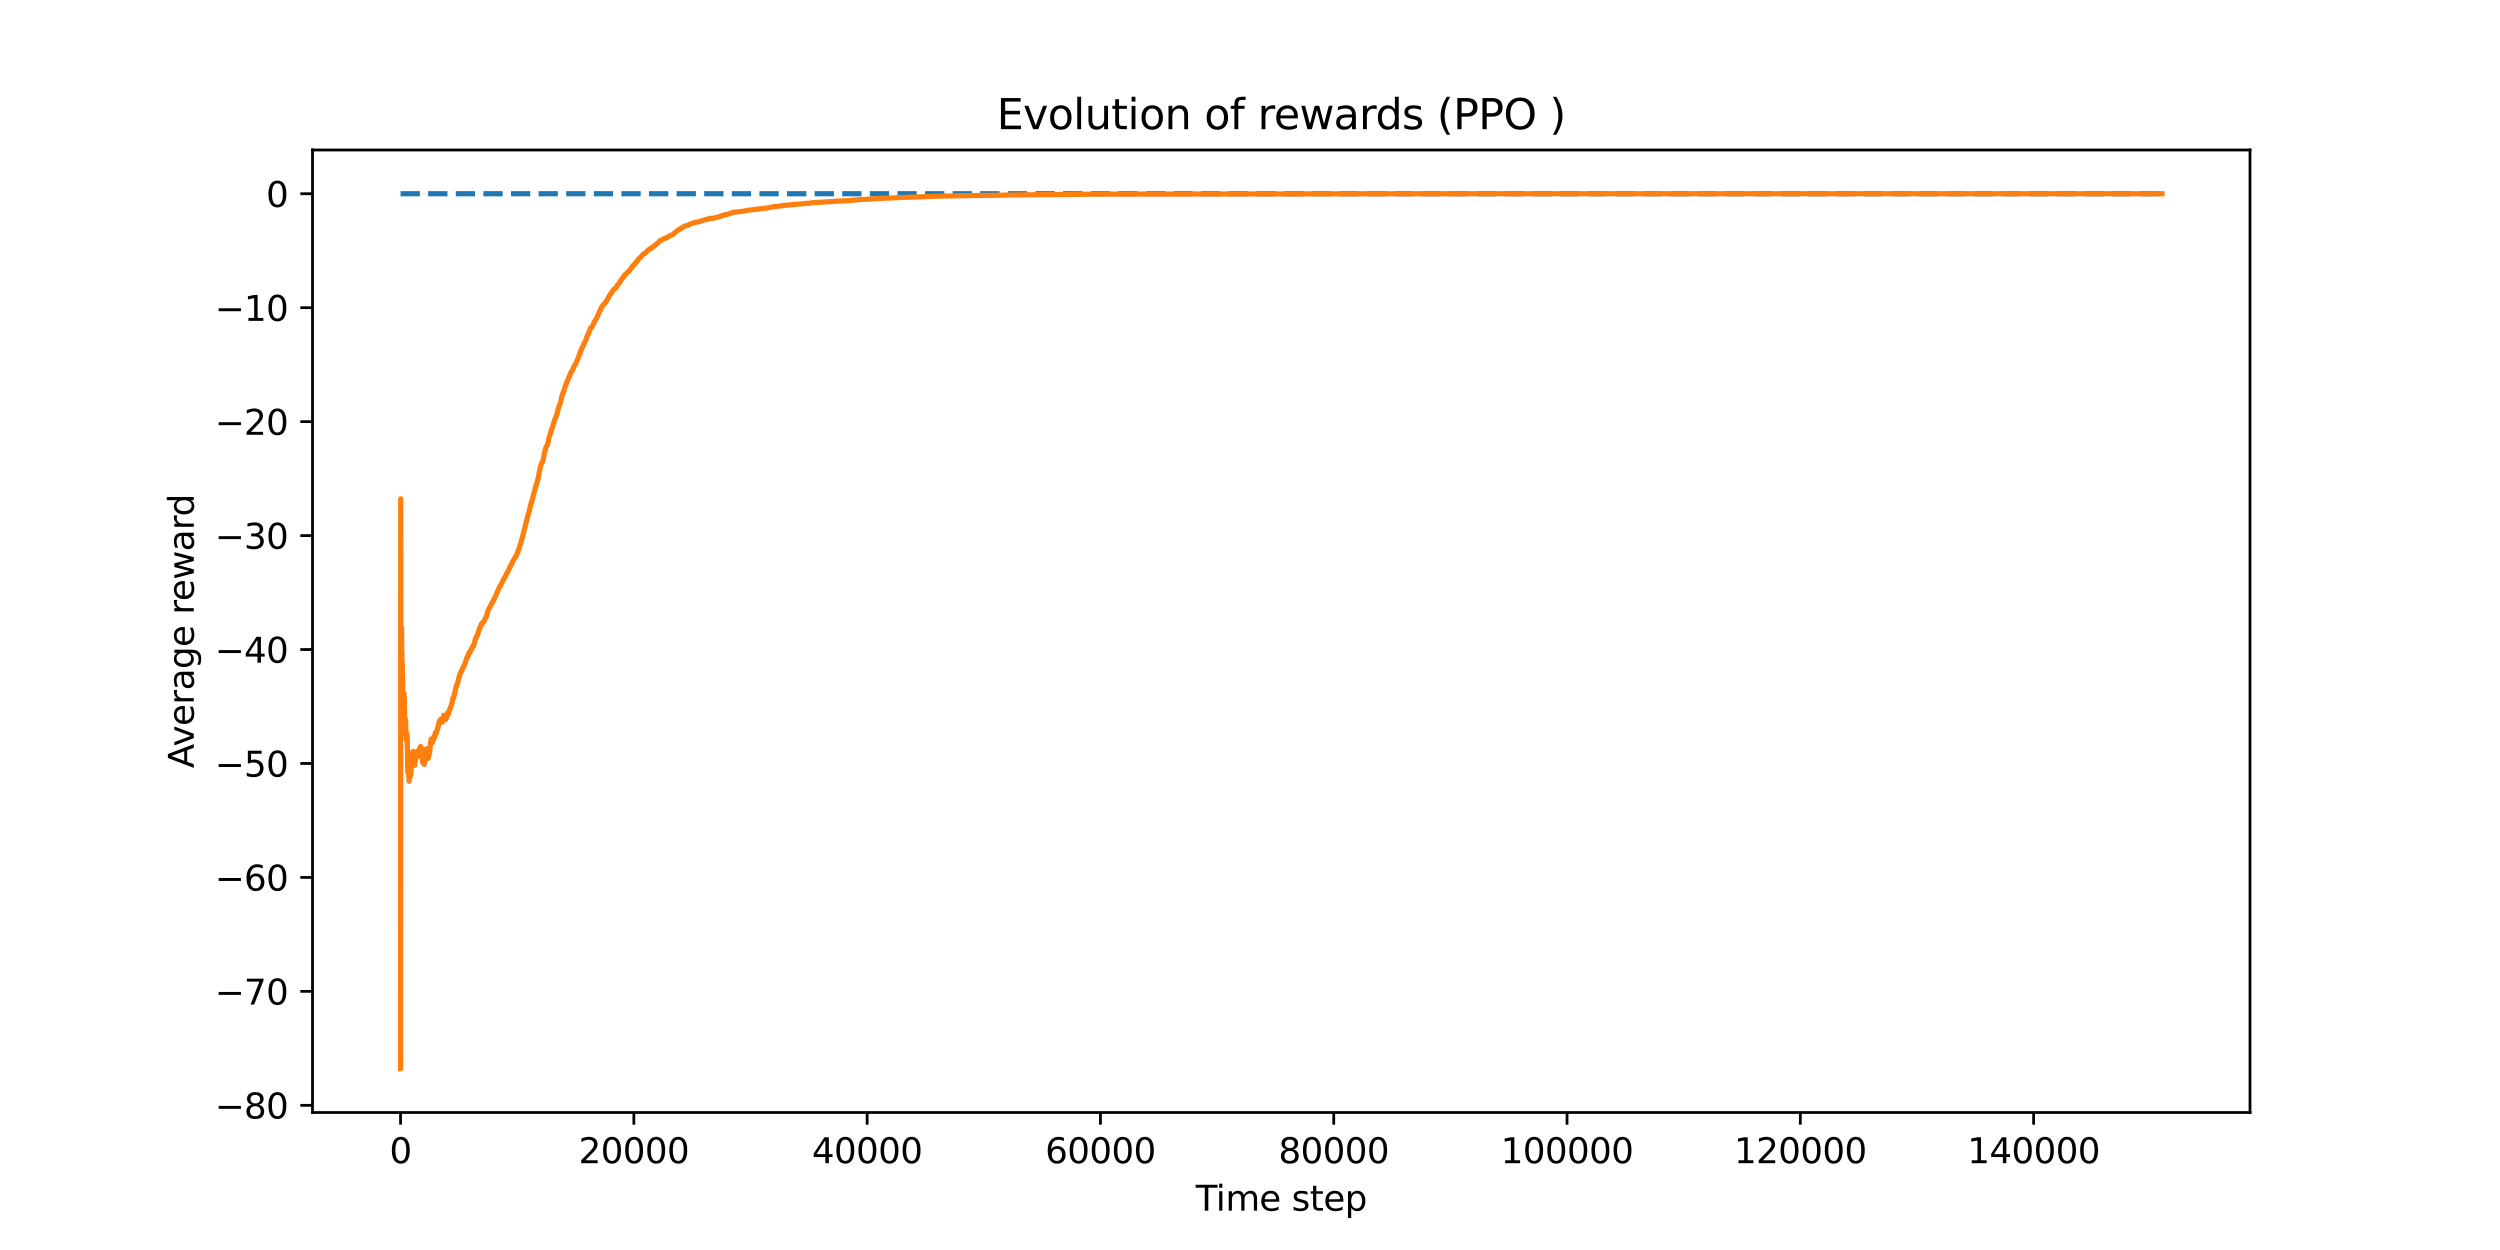 <?xml version="1.0" encoding="utf-8" standalone="no"?>
<!DOCTYPE svg PUBLIC "-//W3C//DTD SVG 1.1//EN"
  "http://www.w3.org/Graphics/SVG/1.1/DTD/svg11.dtd">
<svg xmlns:xlink="http://www.w3.org/1999/xlink" width="720pt" height="360pt" viewBox="0 0 720 360" xmlns="http://www.w3.org/2000/svg" version="1.1">
 <defs>
  <style type="text/css">*{stroke-linejoin: round; stroke-linecap: butt}</style>
 </defs>
 <g id="figure_1">
  <g id="patch_1">
   <path d="M 0 360 
L 720 360 
L 720 0 
L 0 0 
z
" style="fill: #ffffff"/>
  </g>
  <g id="axes_1">
   <g id="patch_2">
    <path d="M 90 320.4 
L 648 320.4 
L 648 43.2 
L 90 43.2 
z
" style="fill: #ffffff"/>
   </g>
   <g id="matplotlib.axis_1">
    <g id="xtick_1">
     <g id="line2d_1">
      <defs>
       <path id="m3e5b7744ab" d="M 0 0 
L 0 3.5 
" style="stroke: #000000; stroke-width: 0.8"/>
      </defs>
      <g>
       <use xlink:href="#m3e5b7744ab" x="115.36" y="320.4" style="stroke: #000000; stroke-width: 0.8"/>
      </g>
     </g>
     <g id="text_1">
      <!-- 0 -->
      <g transform="translate(112.179 334.998) scale(0.1 -0.1)">
       <defs>
        <path id="DejaVuSans-30" d="M 2034 4250 
Q 1547 4250 1301 3770 
Q 1056 3291 1056 2328 
Q 1056 1369 1301 889 
Q 1547 409 2034 409 
Q 2525 409 2770 889 
Q 3016 1369 3016 2328 
Q 3016 3291 2770 3770 
Q 2525 4250 2034 4250 
z
M 2034 4750 
Q 2819 4750 3233 4129 
Q 3647 3509 3647 2328 
Q 3647 1150 3233 529 
Q 2819 -91 2034 -91 
Q 1250 -91 836 529 
Q 422 1150 422 2328 
Q 422 3509 836 4129 
Q 1250 4750 2034 4750 
z
" transform="scale(0.016)"/>
       </defs>
       <use xlink:href="#DejaVuSans-30"/>
      </g>
     </g>
    </g>
    <g id="xtick_2">
     <g id="line2d_2">
      <g>
       <use xlink:href="#m3e5b7744ab" x="182.549" y="320.4" style="stroke: #000000; stroke-width: 0.8"/>
      </g>
     </g>
     <g id="text_2">
      <!-- 20000 -->
      <g transform="translate(166.643 334.998) scale(0.1 -0.1)">
       <defs>
        <path id="DejaVuSans-32" d="M 1228 531 
L 3431 531 
L 3431 0 
L 469 0 
L 469 531 
Q 828 903 1448 1529 
Q 2069 2156 2228 2338 
Q 2531 2678 2651 2914 
Q 2772 3150 2772 3378 
Q 2772 3750 2511 3984 
Q 2250 4219 1831 4219 
Q 1534 4219 1204 4116 
Q 875 4013 500 3803 
L 500 4441 
Q 881 4594 1212 4672 
Q 1544 4750 1819 4750 
Q 2544 4750 2975 4387 
Q 3406 4025 3406 3419 
Q 3406 3131 3298 2873 
Q 3191 2616 2906 2266 
Q 2828 2175 2409 1742 
Q 1991 1309 1228 531 
z
" transform="scale(0.016)"/>
       </defs>
       <use xlink:href="#DejaVuSans-32"/>
       <use xlink:href="#DejaVuSans-30" x="63.623"/>
       <use xlink:href="#DejaVuSans-30" x="127.246"/>
       <use xlink:href="#DejaVuSans-30" x="190.869"/>
       <use xlink:href="#DejaVuSans-30" x="254.492"/>
      </g>
     </g>
    </g>
    <g id="xtick_3">
     <g id="line2d_3">
      <g>
       <use xlink:href="#m3e5b7744ab" x="249.738" y="320.4" style="stroke: #000000; stroke-width: 0.8"/>
      </g>
     </g>
     <g id="text_3">
      <!-- 40000 -->
      <g transform="translate(233.832 334.998) scale(0.1 -0.1)">
       <defs>
        <path id="DejaVuSans-34" d="M 2419 4116 
L 825 1625 
L 2419 1625 
L 2419 4116 
z
M 2253 4666 
L 3047 4666 
L 3047 1625 
L 3713 1625 
L 3713 1100 
L 3047 1100 
L 3047 0 
L 2419 0 
L 2419 1100 
L 313 1100 
L 313 1709 
L 2253 4666 
z
" transform="scale(0.016)"/>
       </defs>
       <use xlink:href="#DejaVuSans-34"/>
       <use xlink:href="#DejaVuSans-30" x="63.623"/>
       <use xlink:href="#DejaVuSans-30" x="127.246"/>
       <use xlink:href="#DejaVuSans-30" x="190.869"/>
       <use xlink:href="#DejaVuSans-30" x="254.492"/>
      </g>
     </g>
    </g>
    <g id="xtick_4">
     <g id="line2d_4">
      <g>
       <use xlink:href="#m3e5b7744ab" x="316.927" y="320.4" style="stroke: #000000; stroke-width: 0.8"/>
      </g>
     </g>
     <g id="text_4">
      <!-- 60000 -->
      <g transform="translate(301.021 334.998) scale(0.1 -0.1)">
       <defs>
        <path id="DejaVuSans-36" d="M 2113 2584 
Q 1688 2584 1439 2293 
Q 1191 2003 1191 1497 
Q 1191 994 1439 701 
Q 1688 409 2113 409 
Q 2538 409 2786 701 
Q 3034 994 3034 1497 
Q 3034 2003 2786 2293 
Q 2538 2584 2113 2584 
z
M 3366 4563 
L 3366 3988 
Q 3128 4100 2886 4159 
Q 2644 4219 2406 4219 
Q 1781 4219 1451 3797 
Q 1122 3375 1075 2522 
Q 1259 2794 1537 2939 
Q 1816 3084 2150 3084 
Q 2853 3084 3261 2657 
Q 3669 2231 3669 1497 
Q 3669 778 3244 343 
Q 2819 -91 2113 -91 
Q 1303 -91 875 529 
Q 447 1150 447 2328 
Q 447 3434 972 4092 
Q 1497 4750 2381 4750 
Q 2619 4750 2861 4703 
Q 3103 4656 3366 4563 
z
" transform="scale(0.016)"/>
       </defs>
       <use xlink:href="#DejaVuSans-36"/>
       <use xlink:href="#DejaVuSans-30" x="63.623"/>
       <use xlink:href="#DejaVuSans-30" x="127.246"/>
       <use xlink:href="#DejaVuSans-30" x="190.869"/>
       <use xlink:href="#DejaVuSans-30" x="254.492"/>
      </g>
     </g>
    </g>
    <g id="xtick_5">
     <g id="line2d_5">
      <g>
       <use xlink:href="#m3e5b7744ab" x="384.116" y="320.4" style="stroke: #000000; stroke-width: 0.8"/>
      </g>
     </g>
     <g id="text_5">
      <!-- 80000 -->
      <g transform="translate(368.21 334.998) scale(0.1 -0.1)">
       <defs>
        <path id="DejaVuSans-38" d="M 2034 2216 
Q 1584 2216 1326 1975 
Q 1069 1734 1069 1313 
Q 1069 891 1326 650 
Q 1584 409 2034 409 
Q 2484 409 2743 651 
Q 3003 894 3003 1313 
Q 3003 1734 2745 1975 
Q 2488 2216 2034 2216 
z
M 1403 2484 
Q 997 2584 770 2862 
Q 544 3141 544 3541 
Q 544 4100 942 4425 
Q 1341 4750 2034 4750 
Q 2731 4750 3128 4425 
Q 3525 4100 3525 3541 
Q 3525 3141 3298 2862 
Q 3072 2584 2669 2484 
Q 3125 2378 3379 2068 
Q 3634 1759 3634 1313 
Q 3634 634 3220 271 
Q 2806 -91 2034 -91 
Q 1263 -91 848 271 
Q 434 634 434 1313 
Q 434 1759 690 2068 
Q 947 2378 1403 2484 
z
M 1172 3481 
Q 1172 3119 1398 2916 
Q 1625 2713 2034 2713 
Q 2441 2713 2670 2916 
Q 2900 3119 2900 3481 
Q 2900 3844 2670 4047 
Q 2441 4250 2034 4250 
Q 1625 4250 1398 4047 
Q 1172 3844 1172 3481 
z
" transform="scale(0.016)"/>
       </defs>
       <use xlink:href="#DejaVuSans-38"/>
       <use xlink:href="#DejaVuSans-30" x="63.623"/>
       <use xlink:href="#DejaVuSans-30" x="127.246"/>
       <use xlink:href="#DejaVuSans-30" x="190.869"/>
       <use xlink:href="#DejaVuSans-30" x="254.492"/>
      </g>
     </g>
    </g>
    <g id="xtick_6">
     <g id="line2d_6">
      <g>
       <use xlink:href="#m3e5b7744ab" x="451.305" y="320.4" style="stroke: #000000; stroke-width: 0.8"/>
      </g>
     </g>
     <g id="text_6">
      <!-- 100000 -->
      <g transform="translate(432.217 334.998) scale(0.1 -0.1)">
       <defs>
        <path id="DejaVuSans-31" d="M 794 531 
L 1825 531 
L 1825 4091 
L 703 3866 
L 703 4441 
L 1819 4666 
L 2450 4666 
L 2450 531 
L 3481 531 
L 3481 0 
L 794 0 
L 794 531 
z
" transform="scale(0.016)"/>
       </defs>
       <use xlink:href="#DejaVuSans-31"/>
       <use xlink:href="#DejaVuSans-30" x="63.623"/>
       <use xlink:href="#DejaVuSans-30" x="127.246"/>
       <use xlink:href="#DejaVuSans-30" x="190.869"/>
       <use xlink:href="#DejaVuSans-30" x="254.492"/>
       <use xlink:href="#DejaVuSans-30" x="318.115"/>
      </g>
     </g>
    </g>
    <g id="xtick_7">
     <g id="line2d_7">
      <g>
       <use xlink:href="#m3e5b7744ab" x="518.494" y="320.4" style="stroke: #000000; stroke-width: 0.8"/>
      </g>
     </g>
     <g id="text_7">
      <!-- 120000 -->
      <g transform="translate(499.406 334.998) scale(0.1 -0.1)">
       <use xlink:href="#DejaVuSans-31"/>
       <use xlink:href="#DejaVuSans-32" x="63.623"/>
       <use xlink:href="#DejaVuSans-30" x="127.246"/>
       <use xlink:href="#DejaVuSans-30" x="190.869"/>
       <use xlink:href="#DejaVuSans-30" x="254.492"/>
       <use xlink:href="#DejaVuSans-30" x="318.115"/>
      </g>
     </g>
    </g>
    <g id="xtick_8">
     <g id="line2d_8">
      <g>
       <use xlink:href="#m3e5b7744ab" x="585.682" y="320.4" style="stroke: #000000; stroke-width: 0.8"/>
      </g>
     </g>
     <g id="text_8">
      <!-- 140000 -->
      <g transform="translate(566.595 334.998) scale(0.1 -0.1)">
       <use xlink:href="#DejaVuSans-31"/>
       <use xlink:href="#DejaVuSans-34" x="63.623"/>
       <use xlink:href="#DejaVuSans-30" x="127.246"/>
       <use xlink:href="#DejaVuSans-30" x="190.869"/>
       <use xlink:href="#DejaVuSans-30" x="254.492"/>
       <use xlink:href="#DejaVuSans-30" x="318.115"/>
      </g>
     </g>
    </g>
    <g id="text_9">
     <!-- Time step -->
     <g transform="translate(344.362 348.677) scale(0.1 -0.1)">
      <defs>
       <path id="DejaVuSans-54" d="M -19 4666 
L 3928 4666 
L 3928 4134 
L 2272 4134 
L 2272 0 
L 1638 0 
L 1638 4134 
L -19 4134 
L -19 4666 
z
" transform="scale(0.016)"/>
       <path id="DejaVuSans-69" d="M 603 3500 
L 1178 3500 
L 1178 0 
L 603 0 
L 603 3500 
z
M 603 4863 
L 1178 4863 
L 1178 4134 
L 603 4134 
L 603 4863 
z
" transform="scale(0.016)"/>
       <path id="DejaVuSans-6d" d="M 3328 2828 
Q 3544 3216 3844 3400 
Q 4144 3584 4550 3584 
Q 5097 3584 5394 3201 
Q 5691 2819 5691 2113 
L 5691 0 
L 5113 0 
L 5113 2094 
Q 5113 2597 4934 2840 
Q 4756 3084 4391 3084 
Q 3944 3084 3684 2787 
Q 3425 2491 3425 1978 
L 3425 0 
L 2847 0 
L 2847 2094 
Q 2847 2600 2669 2842 
Q 2491 3084 2119 3084 
Q 1678 3084 1418 2786 
Q 1159 2488 1159 1978 
L 1159 0 
L 581 0 
L 581 3500 
L 1159 3500 
L 1159 2956 
Q 1356 3278 1631 3431 
Q 1906 3584 2284 3584 
Q 2666 3584 2933 3390 
Q 3200 3197 3328 2828 
z
" transform="scale(0.016)"/>
       <path id="DejaVuSans-65" d="M 3597 1894 
L 3597 1613 
L 953 1613 
Q 991 1019 1311 708 
Q 1631 397 2203 397 
Q 2534 397 2845 478 
Q 3156 559 3463 722 
L 3463 178 
Q 3153 47 2828 -22 
Q 2503 -91 2169 -91 
Q 1331 -91 842 396 
Q 353 884 353 1716 
Q 353 2575 817 3079 
Q 1281 3584 2069 3584 
Q 2775 3584 3186 3129 
Q 3597 2675 3597 1894 
z
M 3022 2063 
Q 3016 2534 2758 2815 
Q 2500 3097 2075 3097 
Q 1594 3097 1305 2825 
Q 1016 2553 972 2059 
L 3022 2063 
z
" transform="scale(0.016)"/>
       <path id="DejaVuSans-20" transform="scale(0.016)"/>
       <path id="DejaVuSans-73" d="M 2834 3397 
L 2834 2853 
Q 2591 2978 2328 3040 
Q 2066 3103 1784 3103 
Q 1356 3103 1142 2972 
Q 928 2841 928 2578 
Q 928 2378 1081 2264 
Q 1234 2150 1697 2047 
L 1894 2003 
Q 2506 1872 2764 1633 
Q 3022 1394 3022 966 
Q 3022 478 2636 193 
Q 2250 -91 1575 -91 
Q 1294 -91 989 -36 
Q 684 19 347 128 
L 347 722 
Q 666 556 975 473 
Q 1284 391 1588 391 
Q 1994 391 2212 530 
Q 2431 669 2431 922 
Q 2431 1156 2273 1281 
Q 2116 1406 1581 1522 
L 1381 1569 
Q 847 1681 609 1914 
Q 372 2147 372 2553 
Q 372 3047 722 3315 
Q 1072 3584 1716 3584 
Q 2034 3584 2315 3537 
Q 2597 3491 2834 3397 
z
" transform="scale(0.016)"/>
       <path id="DejaVuSans-74" d="M 1172 4494 
L 1172 3500 
L 2356 3500 
L 2356 3053 
L 1172 3053 
L 1172 1153 
Q 1172 725 1289 603 
Q 1406 481 1766 481 
L 2356 481 
L 2356 0 
L 1766 0 
Q 1100 0 847 248 
Q 594 497 594 1153 
L 594 3053 
L 172 3053 
L 172 3500 
L 594 3500 
L 594 4494 
L 1172 4494 
z
" transform="scale(0.016)"/>
       <path id="DejaVuSans-70" d="M 1159 525 
L 1159 -1331 
L 581 -1331 
L 581 3500 
L 1159 3500 
L 1159 2969 
Q 1341 3281 1617 3432 
Q 1894 3584 2278 3584 
Q 2916 3584 3314 3078 
Q 3713 2572 3713 1747 
Q 3713 922 3314 415 
Q 2916 -91 2278 -91 
Q 1894 -91 1617 61 
Q 1341 213 1159 525 
z
M 3116 1747 
Q 3116 2381 2855 2742 
Q 2594 3103 2138 3103 
Q 1681 3103 1420 2742 
Q 1159 2381 1159 1747 
Q 1159 1113 1420 752 
Q 1681 391 2138 391 
Q 2594 391 2855 752 
Q 3116 1113 3116 1747 
z
" transform="scale(0.016)"/>
      </defs>
      <use xlink:href="#DejaVuSans-54"/>
      <use xlink:href="#DejaVuSans-69" x="57.959"/>
      <use xlink:href="#DejaVuSans-6d" x="85.742"/>
      <use xlink:href="#DejaVuSans-65" x="183.154"/>
      <use xlink:href="#DejaVuSans-20" x="244.678"/>
      <use xlink:href="#DejaVuSans-73" x="276.465"/>
      <use xlink:href="#DejaVuSans-74" x="328.564"/>
      <use xlink:href="#DejaVuSans-65" x="367.773"/>
      <use xlink:href="#DejaVuSans-70" x="429.297"/>
     </g>
    </g>
   </g>
   <g id="matplotlib.axis_2">
    <g id="ytick_1">
     <g id="line2d_9">
      <defs>
       <path id="m1f789853e1" d="M 0 0 
L -3.5 0 
" style="stroke: #000000; stroke-width: 0.8"/>
      </defs>
      <g>
       <use xlink:href="#m1f789853e1" x="90" y="318.332" style="stroke: #000000; stroke-width: 0.8"/>
      </g>
     </g>
     <g id="text_10">
      <!-- −80 -->
      <g transform="translate(61.895 322.131) scale(0.1 -0.1)">
       <defs>
        <path id="DejaVuSans-2212" d="M 678 2272 
L 4684 2272 
L 4684 1741 
L 678 1741 
L 678 2272 
z
" transform="scale(0.016)"/>
       </defs>
       <use xlink:href="#DejaVuSans-2212"/>
       <use xlink:href="#DejaVuSans-38" x="83.789"/>
       <use xlink:href="#DejaVuSans-30" x="147.412"/>
      </g>
     </g>
    </g>
    <g id="ytick_2">
     <g id="line2d_10">
      <g>
       <use xlink:href="#m1f789853e1" x="90" y="285.515" style="stroke: #000000; stroke-width: 0.8"/>
      </g>
     </g>
     <g id="text_11">
      <!-- −70 -->
      <g transform="translate(61.895 289.315) scale(0.1 -0.1)">
       <defs>
        <path id="DejaVuSans-37" d="M 525 4666 
L 3525 4666 
L 3525 4397 
L 1831 0 
L 1172 0 
L 2766 4134 
L 525 4134 
L 525 4666 
z
" transform="scale(0.016)"/>
       </defs>
       <use xlink:href="#DejaVuSans-2212"/>
       <use xlink:href="#DejaVuSans-37" x="83.789"/>
       <use xlink:href="#DejaVuSans-30" x="147.412"/>
      </g>
     </g>
    </g>
    <g id="ytick_3">
     <g id="line2d_11">
      <g>
       <use xlink:href="#m1f789853e1" x="90" y="252.699" style="stroke: #000000; stroke-width: 0.8"/>
      </g>
     </g>
     <g id="text_12">
      <!-- −60 -->
      <g transform="translate(61.895 256.498) scale(0.1 -0.1)">
       <use xlink:href="#DejaVuSans-2212"/>
       <use xlink:href="#DejaVuSans-36" x="83.789"/>
       <use xlink:href="#DejaVuSans-30" x="147.412"/>
      </g>
     </g>
    </g>
    <g id="ytick_4">
     <g id="line2d_12">
      <g>
       <use xlink:href="#m1f789853e1" x="90" y="219.882" style="stroke: #000000; stroke-width: 0.8"/>
      </g>
     </g>
     <g id="text_13">
      <!-- −50 -->
      <g transform="translate(61.895 223.682) scale(0.1 -0.1)">
       <defs>
        <path id="DejaVuSans-35" d="M 691 4666 
L 3169 4666 
L 3169 4134 
L 1269 4134 
L 1269 2991 
Q 1406 3038 1543 3061 
Q 1681 3084 1819 3084 
Q 2600 3084 3056 2656 
Q 3513 2228 3513 1497 
Q 3513 744 3044 326 
Q 2575 -91 1722 -91 
Q 1428 -91 1123 -41 
Q 819 9 494 109 
L 494 744 
Q 775 591 1075 516 
Q 1375 441 1709 441 
Q 2250 441 2565 725 
Q 2881 1009 2881 1497 
Q 2881 1984 2565 2268 
Q 2250 2553 1709 2553 
Q 1456 2553 1204 2497 
Q 953 2441 691 2322 
L 691 4666 
z
" transform="scale(0.016)"/>
       </defs>
       <use xlink:href="#DejaVuSans-2212"/>
       <use xlink:href="#DejaVuSans-35" x="83.789"/>
       <use xlink:href="#DejaVuSans-30" x="147.412"/>
      </g>
     </g>
    </g>
    <g id="ytick_5">
     <g id="line2d_13">
      <g>
       <use xlink:href="#m1f789853e1" x="90" y="187.066" style="stroke: #000000; stroke-width: 0.8"/>
      </g>
     </g>
     <g id="text_14">
      <!-- −40 -->
      <g transform="translate(61.895 190.865) scale(0.1 -0.1)">
       <use xlink:href="#DejaVuSans-2212"/>
       <use xlink:href="#DejaVuSans-34" x="83.789"/>
       <use xlink:href="#DejaVuSans-30" x="147.412"/>
      </g>
     </g>
    </g>
    <g id="ytick_6">
     <g id="line2d_14">
      <g>
       <use xlink:href="#m1f789853e1" x="90" y="154.249" style="stroke: #000000; stroke-width: 0.8"/>
      </g>
     </g>
     <g id="text_15">
      <!-- −30 -->
      <g transform="translate(61.895 158.049) scale(0.1 -0.1)">
       <defs>
        <path id="DejaVuSans-33" d="M 2597 2516 
Q 3050 2419 3304 2112 
Q 3559 1806 3559 1356 
Q 3559 666 3084 287 
Q 2609 -91 1734 -91 
Q 1441 -91 1130 -33 
Q 819 25 488 141 
L 488 750 
Q 750 597 1062 519 
Q 1375 441 1716 441 
Q 2309 441 2620 675 
Q 2931 909 2931 1356 
Q 2931 1769 2642 2001 
Q 2353 2234 1838 2234 
L 1294 2234 
L 1294 2753 
L 1863 2753 
Q 2328 2753 2575 2939 
Q 2822 3125 2822 3475 
Q 2822 3834 2567 4026 
Q 2313 4219 1838 4219 
Q 1578 4219 1281 4162 
Q 984 4106 628 3988 
L 628 4550 
Q 988 4650 1302 4700 
Q 1616 4750 1894 4750 
Q 2613 4750 3031 4423 
Q 3450 4097 3450 3541 
Q 3450 3153 3228 2886 
Q 3006 2619 2597 2516 
z
" transform="scale(0.016)"/>
       </defs>
       <use xlink:href="#DejaVuSans-2212"/>
       <use xlink:href="#DejaVuSans-33" x="83.789"/>
       <use xlink:href="#DejaVuSans-30" x="147.412"/>
      </g>
     </g>
    </g>
    <g id="ytick_7">
     <g id="line2d_15">
      <g>
       <use xlink:href="#m1f789853e1" x="90" y="121.433" style="stroke: #000000; stroke-width: 0.8"/>
      </g>
     </g>
     <g id="text_16">
      <!-- −20 -->
      <g transform="translate(61.895 125.232) scale(0.1 -0.1)">
       <use xlink:href="#DejaVuSans-2212"/>
       <use xlink:href="#DejaVuSans-32" x="83.789"/>
       <use xlink:href="#DejaVuSans-30" x="147.412"/>
      </g>
     </g>
    </g>
    <g id="ytick_8">
     <g id="line2d_16">
      <g>
       <use xlink:href="#m1f789853e1" x="90" y="88.616" style="stroke: #000000; stroke-width: 0.8"/>
      </g>
     </g>
     <g id="text_17">
      <!-- −10 -->
      <g transform="translate(61.895 92.416) scale(0.1 -0.1)">
       <use xlink:href="#DejaVuSans-2212"/>
       <use xlink:href="#DejaVuSans-31" x="83.789"/>
       <use xlink:href="#DejaVuSans-30" x="147.412"/>
      </g>
     </g>
    </g>
    <g id="ytick_9">
     <g id="line2d_17">
      <g>
       <use xlink:href="#m1f789853e1" x="90" y="55.8" style="stroke: #000000; stroke-width: 0.8"/>
      </g>
     </g>
     <g id="text_18">
      <!-- 0 -->
      <g transform="translate(76.638 59.599) scale(0.1 -0.1)">
       <use xlink:href="#DejaVuSans-30"/>
      </g>
     </g>
    </g>
    <g id="text_19">
     <!-- Average reward -->
     <g transform="translate(55.816 221.237) rotate(-90) scale(0.1 -0.1)">
      <defs>
       <path id="DejaVuSans-41" d="M 2188 4044 
L 1331 1722 
L 3047 1722 
L 2188 4044 
z
M 1831 4666 
L 2547 4666 
L 4325 0 
L 3669 0 
L 3244 1197 
L 1141 1197 
L 716 0 
L 50 0 
L 1831 4666 
z
" transform="scale(0.016)"/>
       <path id="DejaVuSans-76" d="M 191 3500 
L 800 3500 
L 1894 563 
L 2988 3500 
L 3597 3500 
L 2284 0 
L 1503 0 
L 191 3500 
z
" transform="scale(0.016)"/>
       <path id="DejaVuSans-72" d="M 2631 2963 
Q 2534 3019 2420 3045 
Q 2306 3072 2169 3072 
Q 1681 3072 1420 2755 
Q 1159 2438 1159 1844 
L 1159 0 
L 581 0 
L 581 3500 
L 1159 3500 
L 1159 2956 
Q 1341 3275 1631 3429 
Q 1922 3584 2338 3584 
Q 2397 3584 2469 3576 
Q 2541 3569 2628 3553 
L 2631 2963 
z
" transform="scale(0.016)"/>
       <path id="DejaVuSans-61" d="M 2194 1759 
Q 1497 1759 1228 1600 
Q 959 1441 959 1056 
Q 959 750 1161 570 
Q 1363 391 1709 391 
Q 2188 391 2477 730 
Q 2766 1069 2766 1631 
L 2766 1759 
L 2194 1759 
z
M 3341 1997 
L 3341 0 
L 2766 0 
L 2766 531 
Q 2569 213 2275 61 
Q 1981 -91 1556 -91 
Q 1019 -91 701 211 
Q 384 513 384 1019 
Q 384 1609 779 1909 
Q 1175 2209 1959 2209 
L 2766 2209 
L 2766 2266 
Q 2766 2663 2505 2880 
Q 2244 3097 1772 3097 
Q 1472 3097 1187 3025 
Q 903 2953 641 2809 
L 641 3341 
Q 956 3463 1253 3523 
Q 1550 3584 1831 3584 
Q 2591 3584 2966 3190 
Q 3341 2797 3341 1997 
z
" transform="scale(0.016)"/>
       <path id="DejaVuSans-67" d="M 2906 1791 
Q 2906 2416 2648 2759 
Q 2391 3103 1925 3103 
Q 1463 3103 1205 2759 
Q 947 2416 947 1791 
Q 947 1169 1205 825 
Q 1463 481 1925 481 
Q 2391 481 2648 825 
Q 2906 1169 2906 1791 
z
M 3481 434 
Q 3481 -459 3084 -895 
Q 2688 -1331 1869 -1331 
Q 1566 -1331 1297 -1286 
Q 1028 -1241 775 -1147 
L 775 -588 
Q 1028 -725 1275 -790 
Q 1522 -856 1778 -856 
Q 2344 -856 2625 -561 
Q 2906 -266 2906 331 
L 2906 616 
Q 2728 306 2450 153 
Q 2172 0 1784 0 
Q 1141 0 747 490 
Q 353 981 353 1791 
Q 353 2603 747 3093 
Q 1141 3584 1784 3584 
Q 2172 3584 2450 3431 
Q 2728 3278 2906 2969 
L 2906 3500 
L 3481 3500 
L 3481 434 
z
" transform="scale(0.016)"/>
       <path id="DejaVuSans-77" d="M 269 3500 
L 844 3500 
L 1563 769 
L 2278 3500 
L 2956 3500 
L 3675 769 
L 4391 3500 
L 4966 3500 
L 4050 0 
L 3372 0 
L 2619 2869 
L 1863 0 
L 1184 0 
L 269 3500 
z
" transform="scale(0.016)"/>
       <path id="DejaVuSans-64" d="M 2906 2969 
L 2906 4863 
L 3481 4863 
L 3481 0 
L 2906 0 
L 2906 525 
Q 2725 213 2448 61 
Q 2172 -91 1784 -91 
Q 1150 -91 751 415 
Q 353 922 353 1747 
Q 353 2572 751 3078 
Q 1150 3584 1784 3584 
Q 2172 3584 2448 3432 
Q 2725 3281 2906 2969 
z
M 947 1747 
Q 947 1113 1208 752 
Q 1469 391 1925 391 
Q 2381 391 2643 752 
Q 2906 1113 2906 1747 
Q 2906 2381 2643 2742 
Q 2381 3103 1925 3103 
Q 1469 3103 1208 2742 
Q 947 2381 947 1747 
z
" transform="scale(0.016)"/>
      </defs>
      <use xlink:href="#DejaVuSans-41"/>
      <use xlink:href="#DejaVuSans-76" x="62.533"/>
      <use xlink:href="#DejaVuSans-65" x="121.713"/>
      <use xlink:href="#DejaVuSans-72" x="183.236"/>
      <use xlink:href="#DejaVuSans-61" x="224.35"/>
      <use xlink:href="#DejaVuSans-67" x="285.629"/>
      <use xlink:href="#DejaVuSans-65" x="349.105"/>
      <use xlink:href="#DejaVuSans-20" x="410.629"/>
      <use xlink:href="#DejaVuSans-72" x="442.416"/>
      <use xlink:href="#DejaVuSans-65" x="481.279"/>
      <use xlink:href="#DejaVuSans-77" x="542.803"/>
      <use xlink:href="#DejaVuSans-61" x="624.59"/>
      <use xlink:href="#DejaVuSans-72" x="685.869"/>
      <use xlink:href="#DejaVuSans-64" x="725.232"/>
     </g>
    </g>
   </g>
   <g id="line2d_18">
    <path d="M 115.364 55.8 
L 622.636 55.8 
L 622.636 55.8 
" clip-path="url(#p58a4017e8e)" style="fill: none; stroke-dasharray: 5.55,2.4; stroke-dashoffset: 0; stroke: #1f77b4; stroke-width: 1.5"/>
   </g>
   <g id="line2d_19">
    <path d="M 115.364 307.8 
L 115.37 307.8 
L 115.401 143.66 
L 115.485 205.82 
L 115.515 211.757 
L 115.609 189.706 
L 115.666 180.799 
L 115.7 192.094 
L 115.713 191.736 
L 115.79 201.336 
L 115.733 187.64 
L 115.824 193.306 
L 115.888 191.33 
L 115.847 197.26 
L 115.931 194.328 
L 116.076 204.787 
L 116.079 204.091 
L 116.083 203.401 
L 116.163 208.878 
L 116.183 205.446 
L 116.304 201.653 
L 116.19 205.545 
L 116.311 201.758 
L 116.355 202.484 
L 116.382 199.705 
L 116.419 201.486 
L 116.425 200.606 
L 116.499 205.256 
L 116.506 204.395 
L 116.637 210.587 
L 116.647 209.414 
L 116.67 210.705 
L 116.771 207.658 
L 116.882 211.673 
L 116.801 207.243 
L 116.902 211.494 
L 116.922 210.47 
L 116.973 212.746 
L 117.016 211.133 
L 117.141 213.382 
L 117.144 213.209 
L 117.255 211.533 
L 117.151 213.48 
L 117.268 212.2 
L 117.443 222.476 
L 117.497 221.47 
L 117.584 220.78 
L 117.598 222.154 
L 117.601 221.91 
L 117.608 222.653 
L 117.675 220.938 
L 117.709 222.05 
L 117.722 221.175 
L 117.786 224.203 
L 117.796 223.563 
L 117.819 225.01 
L 117.897 223.264 
L 117.94 222.453 
L 117.994 224.05 
L 117.997 223.836 
L 118.001 224.045 
L 118.075 223.092 
L 118.102 223.427 
L 118.169 222.195 
L 118.108 223.503 
L 118.223 222.775 
L 118.243 223.383 
L 118.313 222.223 
L 118.448 220.54 
L 118.337 222.802 
L 118.451 220.64 
L 118.454 220.738 
L 118.511 219.186 
L 118.515 219.361 
L 118.656 217.694 
L 118.673 217.899 
L 118.726 216.727 
L 118.737 216.889 
L 118.787 216.743 
L 118.81 217.752 
L 118.821 217.582 
L 118.851 217.994 
L 118.918 217.285 
L 118.925 217.355 
L 118.988 216.395 
L 119.025 217.623 
L 119.032 217.367 
L 119.167 219.829 
L 119.173 219.547 
L 119.22 219.071 
L 119.267 220.046 
L 119.271 219.905 
L 119.287 220.091 
L 119.358 219.059 
L 119.365 219.4 
L 119.472 219.075 
L 119.439 220.393 
L 119.476 219.207 
L 119.502 219.716 
L 119.57 218.841 
L 119.58 219.167 
L 119.734 216.77 
L 119.586 219.168 
L 119.748 216.859 
L 119.842 217.821 
L 119.795 216.846 
L 119.872 217.585 
L 119.889 217.864 
L 119.956 217.502 
L 119.983 217.741 
L 120.07 217.401 
L 120.03 217.934 
L 120.097 217.509 
L 120.131 217.945 
L 120.198 217.28 
L 120.312 216.636 
L 120.205 217.375 
L 120.326 216.907 
L 120.332 217.034 
L 120.396 216.192 
L 120.406 216.47 
L 120.426 216.285 
L 120.504 216.849 
L 120.507 216.746 
L 120.571 217.306 
L 120.598 216.697 
L 120.614 216.732 
L 120.658 216.361 
L 120.692 216.789 
L 120.719 216.775 
L 120.742 217.003 
L 120.813 216.397 
L 120.816 216.541 
L 120.944 215.376 
L 120.836 216.636 
L 120.954 215.543 
L 120.957 215.684 
L 121.058 215.298 
L 121.132 215.01 
L 121.085 215.473 
L 121.162 215.392 
L 121.233 215.916 
L 121.179 215.274 
L 121.276 215.483 
L 121.407 216.132 
L 121.306 215.244 
L 121.414 215.99 
L 121.421 215.82 
L 121.498 216.503 
L 121.649 218.824 
L 121.653 218.738 
L 121.686 219.576 
L 121.767 218.573 
L 121.874 219.36 
L 121.888 219.031 
L 121.891 218.981 
L 121.958 219.507 
L 121.978 219.201 
L 122.106 220.015 
L 122.032 219.005 
L 122.109 219.935 
L 122.183 220.133 
L 122.23 219.668 
L 122.24 219.888 
L 122.298 219.216 
L 122.321 219.267 
L 122.489 217.919 
L 122.751 215.787 
L 122.781 216.193 
L 122.808 215.623 
L 122.865 215.874 
L 122.892 215.795 
L 122.922 216.207 
L 122.969 216.008 
L 123.107 217.265 
L 123.114 217.125 
L 123.117 217.057 
L 123.188 217.84 
L 123.195 217.701 
L 123.322 218.42 
L 123.211 217.678 
L 123.326 218.351 
L 123.44 217.474 
L 123.473 217.516 
L 123.487 217.728 
L 123.557 217.086 
L 123.591 216.827 
L 123.635 217.09 
L 123.668 217.008 
L 123.672 217.075 
L 123.756 216.543 
L 123.994 213.889 
L 124.007 213.939 
L 124.011 213.975 
L 124.081 213.538 
L 124.199 212.834 
L 124.219 212.982 
L 124.28 213.212 
L 124.239 212.884 
L 124.327 212.978 
L 124.33 212.921 
L 124.394 213.672 
L 124.411 213.416 
L 124.525 213.748 
L 124.495 213.387 
L 124.528 213.693 
L 124.632 213.303 
L 124.542 213.87 
L 124.649 213.527 
L 124.767 212.87 
L 124.79 213.003 
L 124.797 213.147 
L 124.874 212.504 
L 124.938 212.193 
L 124.894 212.545 
L 124.995 212.277 
L 125.025 212.351 
L 125.066 211.938 
L 125.083 211.989 
L 125.103 211.897 
L 125.177 212.2 
L 125.183 212.117 
L 125.2 212.304 
L 125.277 211.911 
L 125.408 210.915 
L 125.294 211.971 
L 125.445 210.995 
L 125.519 211.347 
L 125.556 211.001 
L 125.67 210.787 
L 125.62 211.081 
L 125.674 210.844 
L 125.691 211.118 
L 125.778 210.735 
L 125.919 210.121 
L 125.922 210.164 
L 125.929 210.251 
L 125.996 209.723 
L 126.003 209.844 
L 126.033 209.915 
L 126.151 209.326 
L 126.158 209.406 
L 126.231 209.052 
L 126.242 209.163 
L 126.42 208.125 
L 126.252 209.207 
L 126.423 208.178 
L 126.524 208.251 
L 126.483 207.802 
L 126.53 208.161 
L 126.688 207.418 
L 126.544 208.173 
L 126.692 207.468 
L 126.705 207.384 
L 126.816 207.667 
L 126.94 207.115 
L 126.95 207.288 
L 127.024 207.68 
L 126.967 207.197 
L 127.068 207.468 
L 127.081 207.407 
L 127.142 207.902 
L 127.159 207.686 
L 127.212 207.835 
L 127.259 207.538 
L 127.263 207.589 
L 127.333 207.3 
L 127.3 207.619 
L 127.37 207.58 
L 127.401 207.943 
L 127.478 207.537 
L 127.595 206.845 
L 127.636 206.974 
L 127.639 207.022 
L 127.716 206.564 
L 127.72 206.598 
L 127.79 205.983 
L 127.878 206.136 
L 127.999 207.096 
L 128.029 206.862 
L 128.116 206.739 
L 128.046 206.974 
L 128.133 206.935 
L 128.2 207.279 
L 128.143 206.915 
L 128.254 207.15 
L 128.371 206.932 
L 128.301 207.239 
L 128.375 206.978 
L 128.378 207.022 
L 128.439 206.757 
L 128.476 206.874 
L 128.573 206.499 
L 128.499 206.931 
L 128.613 206.571 
L 128.617 206.616 
L 128.684 206.123 
L 128.691 206.19 
L 128.697 206.214 
L 128.879 205.269 
L 129.033 205.806 
L 129.043 205.697 
L 129.161 205.344 
L 129.057 205.742 
L 129.178 205.459 
L 129.198 205.573 
L 129.265 205.074 
L 129.423 204.446 
L 129.433 204.46 
L 129.436 204.485 
L 129.514 204.277 
L 129.517 204.308 
L 129.651 204.042 
L 129.655 204.076 
L 129.739 203.814 
L 129.856 203.379 
L 129.745 203.817 
L 129.88 203.492 
L 129.887 203.558 
L 129.954 203.171 
L 130.118 202.547 
L 130.122 202.603 
L 130.165 202.647 
L 130.206 202.319 
L 130.434 201.132 
L 130.444 201.235 
L 130.495 200.922 
L 130.538 201.038 
L 130.548 201.14 
L 130.616 200.793 
L 130.629 200.812 
L 130.77 200.373 
L 131.422 197.513 
L 130.777 200.41 
L 131.432 197.529 
L 131.435 197.553 
L 131.512 197.366 
L 131.526 197.436 
L 131.701 196.825 
L 131.546 197.521 
L 131.704 196.847 
L 131.711 196.893 
L 131.785 196.637 
L 131.798 196.712 
L 131.963 196.042 
L 131.966 196.065 
L 132.026 195.719 
L 132.208 194.926 
L 132.221 194.99 
L 132.231 195.039 
L 132.309 194.726 
L 132.577 193.782 
L 132.584 193.805 
L 132.621 193.875 
L 132.678 193.62 
L 132.702 193.669 
L 132.823 193.346 
L 132.829 193.417 
L 132.903 193.133 
L 132.92 193.24 
L 132.947 193.091 
L 132.997 193.285 
L 133.034 193.17 
L 133.038 193.207 
L 133.112 192.857 
L 133.115 192.879 
L 133.3 192.29 
L 133.36 192.347 
L 133.39 192.178 
L 133.397 192.223 
L 133.562 191.818 
L 133.575 191.882 
L 133.639 191.624 
L 133.77 191.402 
L 133.773 191.425 
L 133.78 191.471 
L 133.861 191.266 
L 134.035 190.762 
L 134.039 190.783 
L 134.042 190.8 
L 134.106 190.585 
L 134.368 189.576 
L 134.492 189.363 
L 134.509 189.434 
L 134.549 189.512 
L 134.61 189.321 
L 134.63 189.354 
L 134.771 188.977 
L 134.775 188.997 
L 134.832 188.662 
L 135.023 188.129 
L 135.07 188.171 
L 135.11 187.981 
L 135.215 187.765 
L 135.117 188.003 
L 135.245 187.797 
L 135.292 187.895 
L 135.322 187.749 
L 135.366 187.868 
L 135.54 187.455 
L 135.789 186.823 
L 135.816 186.908 
L 135.839 186.95 
L 135.89 186.681 
L 135.9 186.73 
L 136.044 186.403 
L 136.061 186.462 
L 136.128 186.254 
L 136.135 186.258 
L 136.222 185.96 
L 136.269 186.088 
L 136.276 186.127 
L 136.357 185.977 
L 136.36 186 
L 136.39 186.084 
L 136.575 185.349 
L 136.579 185.369 
L 136.642 185.084 
L 136.955 183.882 
L 136.958 183.913 
L 137.015 183.815 
L 137.059 183.813 
L 137.348 183.035 
L 137.066 183.819 
L 137.368 183.075 
L 137.388 183.172 
L 137.465 182.931 
L 137.482 182.961 
L 137.694 182.238 
L 137.697 182.257 
L 137.761 181.996 
L 137.986 181.277 
L 137.993 181.298 
L 137.996 181.317 
L 138.063 181.078 
L 138.235 180.658 
L 138.248 180.681 
L 138.282 180.757 
L 138.329 180.588 
L 138.342 180.61 
L 138.611 179.755 
L 138.675 179.826 
L 138.708 179.699 
L 138.799 179.519 
L 138.843 179.564 
L 138.866 179.652 
L 138.94 179.502 
L 139.101 179.22 
L 139.105 179.258 
L 139.196 179.069 
L 139.316 178.94 
L 139.253 179.159 
L 139.32 178.962 
L 139.353 179.047 
L 139.417 178.808 
L 139.535 178.633 
L 139.434 178.815 
L 139.555 178.663 
L 139.558 178.684 
L 139.626 178.433 
L 139.814 178.038 
L 139.817 178.055 
L 139.878 177.83 
L 139.888 177.86 
L 140.093 177.394 
L 140.096 177.422 
L 140.176 177.194 
L 140.566 175.866 
L 140.57 175.883 
L 140.643 175.685 
L 141.557 173.926 
L 141.561 173.947 
L 141.571 173.98 
L 141.638 173.755 
L 141.645 173.758 
L 141.665 173.82 
L 141.829 173.444 
L 141.846 173.476 
L 141.913 173.253 
L 142.065 173.04 
L 142.068 173.057 
L 142.071 173.074 
L 142.135 172.843 
L 142.411 172.299 
L 142.414 172.316 
L 142.417 172.35 
L 142.505 172.104 
L 142.508 172.121 
L 142.582 171.984 
L 142.592 172.004 
L 142.871 171.284 
L 142.898 171.313 
L 142.955 171.158 
L 143.25 170.365 
L 143.254 170.382 
L 143.271 170.433 
L 143.341 170.278 
L 143.643 169.504 
L 143.647 169.521 
L 143.724 169.366 
L 143.979 168.8 
L 144.013 168.871 
L 144.07 168.768 
L 144.084 168.775 
L 144.305 168.363 
L 144.309 168.379 
L 144.372 168.151 
L 145.128 166.643 
L 145.138 166.65 
L 145.145 166.702 
L 145.239 166.551 
L 145.481 166.041 
L 145.484 166.065 
L 145.488 166.09 
L 145.568 165.918 
L 145.578 165.954 
L 145.874 165.251 
L 145.877 165.283 
L 145.881 165.298 
L 145.961 165.148 
L 146.19 164.694 
L 146.193 164.71 
L 146.197 164.725 
L 146.271 164.555 
L 146.291 164.575 
L 146.526 164.038 
L 146.529 164.054 
L 146.596 163.866 
L 146.869 163.303 
L 146.872 163.319 
L 146.949 163.168 
L 147.225 162.615 
L 147.262 162.679 
L 147.312 162.52 
L 147.705 161.604 
L 147.732 161.647 
L 147.802 161.534 
L 148.071 161.035 
L 148.075 161.05 
L 148.145 160.878 
L 148.39 160.429 
L 148.394 160.444 
L 148.4 160.489 
L 148.491 160.319 
L 148.746 159.879 
L 148.757 159.898 
L 148.83 159.769 
L 149.465 158.076 
L 149.479 158.109 
L 149.482 158.134 
L 149.536 157.824 
L 149.553 157.837 
L 149.559 157.844 
L 149.573 157.712 
L 149.583 157.736 
L 149.764 157.012 
L 149.818 156.929 
L 149.969 156.493 
L 149.973 156.497 
L 150.02 156.417 
L 150.198 155.612 
L 150.201 155.637 
L 150.265 155.344 
L 150.272 155.344 
L 150.43 154.774 
L 150.453 154.732 
L 150.456 154.695 
L 150.624 154.057 
L 152.163 147.98 
L 152.17 148.013 
L 152.207 147.912 
L 152.412 147.158 
L 152.415 147.207 
L 152.499 146.816 
L 152.502 146.841 
L 152.576 146.66 
L 152.583 146.66 
L 152.798 145.485 
L 152.811 145.516 
L 152.842 145.42 
L 153.013 144.711 
L 153.151 144.312 
L 153.067 144.718 
L 153.161 144.333 
L 153.178 144.244 
L 153.325 143.879 
L 153.329 143.881 
L 153.346 143.767 
L 153.349 143.767 
L 153.547 142.883 
L 153.55 142.884 
L 153.749 142.063 
L 153.755 142.089 
L 153.792 141.988 
L 153.917 141.505 
L 154.138 140.648 
L 154.162 140.542 
L 154.316 140.015 
L 154.424 139.687 
L 154.636 139.011 
L 154.639 139.015 
L 154.709 138.821 
L 154.891 138.128 
L 154.911 138.047 
L 155.133 136.901 
L 155.163 136.826 
L 155.324 135.818 
L 155.344 135.855 
L 155.368 135.762 
L 155.553 134.857 
L 155.559 134.882 
L 155.63 134.648 
L 155.818 133.827 
L 155.821 133.828 
L 155.825 133.852 
L 155.902 133.597 
L 155.956 133.491 
L 156.073 133.197 
L 156.097 133.232 
L 156.1 133.236 
L 156.117 133.128 
L 156.144 133.135 
L 156.302 132.732 
L 156.305 132.758 
L 156.309 132.776 
L 156.372 132.553 
L 156.557 131.811 
L 156.574 131.734 
L 156.782 130.552 
L 156.786 130.553 
L 156.806 130.478 
L 156.997 129.577 
L 157.044 129.487 
L 157.216 128.953 
L 157.249 128.847 
L 157.404 128.527 
L 157.454 128.426 
L 157.605 128.126 
L 157.642 128.026 
L 157.82 127.523 
L 157.844 127.431 
L 158.136 125.989 
L 158.186 125.878 
L 158.331 125.449 
L 158.334 125.45 
L 158.361 125.373 
L 158.526 124.791 
L 158.532 124.83 
L 158.606 124.499 
L 158.61 124.5 
L 158.801 123.867 
L 158.842 123.782 
L 158.993 123.39 
L 159.016 123.32 
L 159.02 123.288 
L 159.188 122.721 
L 159.191 122.746 
L 159.268 122.544 
L 159.456 121.813 
L 159.5 121.732 
L 159.665 121.259 
L 159.692 121.174 
L 159.88 120.57 
L 159.937 120.479 
L 160.088 120.156 
L 160.098 120.126 
L 160.101 120.078 
L 160.242 119.637 
L 160.246 119.638 
L 160.256 119.666 
L 160.323 119.469 
L 160.33 119.471 
L 160.504 118.93 
L 160.545 118.819 
L 160.74 117.819 
L 160.78 117.792 
L 160.787 117.721 
L 160.908 117.366 
L 160.931 117.38 
L 160.978 117.122 
L 161.136 116.65 
L 161.139 116.65 
L 161.197 116.561 
L 161.334 116.223 
L 161.395 116.138 
L 161.596 115.07 
L 161.637 114.977 
L 161.815 114.113 
L 161.821 114.116 
L 161.865 114.013 
L 162.023 113.507 
L 162.033 113.531 
L 162.094 113.201 
L 162.171 113.097 
L 162.329 112.666 
L 162.433 112.577 
L 162.688 111.483 
L 162.755 111.37 
L 162.89 111.032 
L 162.893 111.038 
L 162.917 110.962 
L 163.058 110.614 
L 163.232 110.107 
L 163.236 110.131 
L 163.306 109.891 
L 163.31 109.892 
L 163.447 109.673 
L 163.471 109.585 
L 163.622 109.221 
L 163.683 109.125 
L 163.82 108.703 
L 163.837 108.708 
L 164.186 107.855 
L 164.338 107.513 
L 164.368 107.425 
L 164.506 107.102 
L 164.576 107.001 
L 164.707 106.857 
L 164.751 106.886 
L 164.778 106.771 
L 164.808 106.777 
L 164.875 106.663 
L 165.01 106.371 
L 165.046 106.281 
L 165.211 105.726 
L 165.214 105.727 
L 165.386 105.366 
L 165.497 105.193 
L 165.513 105.2 
L 165.557 105.098 
L 165.681 105.006 
L 165.725 104.91 
L 165.903 104.479 
L 166.172 103.981 
L 166.316 103.57 
L 166.36 103.49 
L 166.363 103.465 
L 166.548 102.959 
L 166.568 102.872 
L 166.716 102.504 
L 166.756 102.42 
L 166.924 102.005 
L 166.945 101.916 
L 167.123 101.419 
L 167.428 100.585 
L 167.445 100.595 
L 167.583 100.27 
L 167.821 99.803 
L 167.946 99.646 
L 167.949 99.671 
L 167.973 99.699 
L 168.02 99.509 
L 168.033 99.51 
L 168.224 98.871 
L 168.228 98.875 
L 168.285 98.754 
L 168.399 98.535 
L 168.426 98.56 
L 168.473 98.458 
L 168.607 98.189 
L 168.658 98.085 
L 168.822 97.642 
L 168.829 97.643 
L 168.856 97.532 
L 169.024 96.97 
L 169.034 97.003 
L 169.091 96.913 
L 169.263 96.462 
L 169.326 96.368 
L 169.441 96.008 
L 169.474 96.057 
L 169.525 95.985 
L 169.528 95.957 
L 169.696 95.473 
L 169.773 95.359 
L 169.941 94.8 
L 169.965 94.746 
L 169.968 94.707 
L 170.113 94.419 
L 170.277 94.333 
L 170.432 94.249 
L 170.559 94.046 
L 170.61 93.948 
L 170.747 93.68 
L 170.794 93.575 
L 170.936 93.271 
L 170.962 93.175 
L 171.107 92.792 
L 171.194 92.694 
L 171.856 91.604 
L 172.024 91.178 
L 172.746 89.632 
L 172.894 89.281 
L 172.934 89.185 
L 173.089 88.841 
L 173.126 88.734 
L 173.697 87.768 
L 173.717 87.818 
L 173.761 87.736 
L 173.872 87.642 
L 173.878 87.679 
L 173.993 87.577 
L 174.124 87.431 
L 174.194 87.327 
L 174.214 87.294 
L 174.235 87.357 
L 174.305 87.316 
L 174.366 87.214 
L 174.537 86.833 
L 174.644 86.65 
L 174.56 86.839 
L 174.668 86.677 
L 174.718 86.606 
L 174.839 86.455 
L 174.89 86.345 
L 175.037 86.015 
L 175.128 85.918 
L 175.279 85.568 
L 176.005 84.397 
L 176.143 84.199 
L 176.2 84.109 
L 176.324 83.96 
L 176.422 83.884 
L 176.556 83.614 
L 176.697 83.424 
L 176.855 83.332 
L 176.956 83.16 
L 176.972 83.214 
L 177.08 83.157 
L 177.191 83.02 
L 177.198 83.024 
L 177.292 82.984 
L 177.295 82.959 
L 177.379 82.836 
L 177.416 82.865 
L 177.48 82.844 
L 177.497 82.794 
L 177.503 82.794 
L 177.55 82.691 
L 177.712 82.315 
L 177.775 82.217 
L 177.92 81.972 
L 178.142 81.849 
L 178.289 81.58 
L 178.38 81.499 
L 178.531 81.191 
L 178.649 81.085 
L 178.787 80.718 
L 178.79 80.719 
L 178.924 80.62 
L 179.039 80.409 
L 179.055 80.424 
L 179.099 80.333 
L 179.24 80.134 
L 179.301 80.115 
L 179.311 80.051 
L 179.438 79.931 
L 179.499 79.816 
L 179.623 79.657 
L 179.684 79.557 
L 179.828 79.294 
L 179.909 79.202 
L 179.919 79.164 
L 179.996 79.233 
L 180.016 79.207 
L 180.03 79.211 
L 180.063 79.114 
L 180.077 79.113 
L 180.147 78.983 
L 180.201 79.007 
L 180.329 78.907 
L 180.47 78.672 
L 181.044 78.117 
L 181.158 78.066 
L 181.283 77.906 
L 181.323 77.808 
L 181.464 77.594 
L 181.582 77.502 
L 181.723 77.279 
L 181.86 77.199 
L 181.998 76.882 
L 182.035 76.874 
L 182.059 76.788 
L 182.065 76.788 
L 182.27 76.678 
L 182.391 76.399 
L 182.418 76.405 
L 182.532 76.293 
L 182.647 76.185 
L 182.653 76.189 
L 182.801 76.109 
L 182.983 75.771 
L 183.073 75.684 
L 183.201 75.547 
L 183.265 75.467 
L 183.386 75.263 
L 183.402 75.267 
L 183.513 75.174 
L 183.648 74.99 
L 183.732 74.9 
L 183.873 74.659 
L 183.957 74.557 
L 184.061 74.438 
L 184.078 74.442 
L 184.249 74.288 
L 184.373 74.134 
L 184.471 74.108 
L 184.488 74.132 
L 184.498 74.171 
L 184.578 73.928 
L 184.689 73.827 
L 184.706 73.852 
L 184.817 73.694 
L 184.907 73.582 
L 185.028 73.419 
L 185.032 73.419 
L 185.139 73.318 
L 185.267 73.202 
L 185.505 73.103 
L 185.633 72.98 
L 185.768 72.883 
L 185.922 72.763 
L 186.05 72.633 
L 186.14 72.578 
L 186.147 72.546 
L 186.282 72.375 
L 186.423 72.285 
L 186.554 72.129 
L 187.014 71.748 
L 187.021 71.772 
L 187.296 71.641 
L 187.42 71.54 
L 187.639 71.448 
L 187.77 71.303 
L 187.881 71.223 
L 187.998 71.17 
L 188.2 71.064 
L 188.321 70.925 
L 188.425 70.816 
L 188.552 70.7 
L 188.65 70.614 
L 188.744 70.535 
L 188.767 70.556 
L 188.895 70.438 
L 189.019 70.346 
L 189.144 70.267 
L 189.255 70.139 
L 189.268 70.165 
L 189.355 70.094 
L 189.48 69.926 
L 189.594 69.821 
L 189.859 69.543 
L 189.96 69.46 
L 190.071 69.307 
L 190.091 69.313 
L 190.269 69.331 
L 190.276 69.25 
L 190.39 69.172 
L 190.393 69.173 
L 190.733 69.028 
L 190.823 68.917 
L 190.857 68.925 
L 191.069 68.821 
L 191.274 68.735 
L 191.391 68.676 
L 191.798 68.568 
L 191.919 68.498 
L 192.221 68.395 
L 192.345 68.229 
L 192.503 68.134 
L 192.621 68.073 
L 193.058 67.813 
L 193.393 67.704 
L 193.41 67.73 
L 193.518 67.704 
L 193.676 67.593 
L 193.8 67.505 
L 193.891 67.404 
L 195.006 66.476 
L 195.077 66.423 
L 195.083 66.399 
L 195.208 66.291 
L 195.416 66.202 
L 195.567 66.09 
L 195.685 66.036 
L 195.829 65.958 
L 195.947 65.918 
L 196.074 65.812 
L 196.306 65.678 
L 196.434 65.551 
L 196.679 65.478 
L 196.797 65.395 
L 196.706 65.484 
L 196.8 65.395 
L 197.122 65.124 
L 197.133 65.149 
L 197.502 65.049 
L 197.613 64.986 
L 197.62 64.987 
L 198.184 64.883 
L 198.305 64.759 
L 198.503 64.676 
L 198.597 64.588 
L 198.617 64.615 
L 199.01 64.453 
L 199.128 64.378 
L 199.131 64.379 
L 199.387 64.296 
L 199.501 64.256 
L 199.834 64.165 
L 199.951 64.104 
L 201.036 63.902 
L 201.137 63.873 
L 201.147 63.899 
L 201.513 63.828 
L 201.752 63.702 
L 202.054 63.605 
L 202.172 63.558 
L 202.659 63.418 
L 202.773 63.391 
L 203.042 63.287 
L 203.156 63.236 
L 203.771 63.196 
L 203.895 63.087 
L 204.194 62.964 
L 204.271 62.915 
L 204.308 62.942 
L 204.883 62.904 
L 205.682 62.795 
L 205.797 62.767 
L 206.173 62.675 
L 206.29 62.611 
L 206.919 62.528 
L 207.036 62.454 
L 207.466 62.305 
L 207.584 62.239 
L 207.849 62.169 
L 208.38 62.017 
L 208.501 61.934 
L 208.521 61.905 
L 208.618 61.908 
L 208.985 61.813 
L 209.099 61.784 
L 209.478 61.732 
L 209.751 61.645 
L 209.868 61.585 
L 210.651 61.367 
L 210.762 61.281 
L 210.768 61.281 
L 211 61.178 
L 211.027 61.146 
L 211.111 61.171 
L 211.262 61.136 
L 213.271 60.931 
L 214.185 60.805 
L 214.299 60.777 
L 214.696 60.731 
L 214.82 60.638 
L 221.022 59.886 
L 221.136 59.858 
L 222.046 59.673 
L 222.16 59.638 
L 222.819 59.536 
L 222.933 59.484 
L 222.936 59.485 
L 223.712 59.468 
L 223.827 59.442 
L 225.133 59.266 
L 225.254 59.198 
L 225.879 59.153 
L 232.968 58.515 
L 233.596 58.486 
L 233.713 58.414 
L 234.852 58.303 
L 235.245 58.314 
L 236.878 58.203 
L 237.204 58.182 
L 237.869 58.15 
L 237.983 58.125 
L 240.348 57.987 
L 240.987 57.943 
L 243.315 57.809 
L 244.071 57.777 
L 248.354 57.436 
L 249.147 57.409 
L 249.6 57.382 
L 250.786 57.306 
L 253.517 57.129 
L 256.732 57.018 
L 258.026 56.94 
L 260.619 56.829 
L 261.103 56.816 
L 264.432 56.705 
L 264.923 56.69 
L 266.357 56.65 
L 266.895 56.612 
L 270.14 56.513 
L 270.251 56.485 
L 270.254 56.486 
L 276.449 56.375 
L 277.726 56.351 
L 286.322 56.241 
L 287.515 56.226 
L 288.466 56.215 
L 289.937 56.171 
L 300.19 56.06 
L 301.346 56.05 
L 314.263 55.94 
L 314.377 55.915 
L 408.475 55.804 
L 408.912 55.803 
L 622.636 55.8 
L 622.636 55.8 
" clip-path="url(#p58a4017e8e)" style="fill: none; stroke: #ff7f0e; stroke-width: 1.5; stroke-linecap: square"/>
   </g>
   <g id="patch_3">
    <path d="M 90 320.4 
L 90 43.2 
" style="fill: none; stroke: #000000; stroke-width: 0.8; stroke-linejoin: miter; stroke-linecap: square"/>
   </g>
   <g id="patch_4">
    <path d="M 648 320.4 
L 648 43.2 
" style="fill: none; stroke: #000000; stroke-width: 0.8; stroke-linejoin: miter; stroke-linecap: square"/>
   </g>
   <g id="patch_5">
    <path d="M 90 320.4 
L 648 320.4 
" style="fill: none; stroke: #000000; stroke-width: 0.8; stroke-linejoin: miter; stroke-linecap: square"/>
   </g>
   <g id="patch_6">
    <path d="M 90 43.2 
L 648 43.2 
" style="fill: none; stroke: #000000; stroke-width: 0.8; stroke-linejoin: miter; stroke-linecap: square"/>
   </g>
   <g id="text_20">
    <!-- Evolution of rewards (PPO ) -->
    <g transform="translate(287.069 37.2) scale(0.12 -0.12)">
     <defs>
      <path id="DejaVuSans-45" d="M 628 4666 
L 3578 4666 
L 3578 4134 
L 1259 4134 
L 1259 2753 
L 3481 2753 
L 3481 2222 
L 1259 2222 
L 1259 531 
L 3634 531 
L 3634 0 
L 628 0 
L 628 4666 
z
" transform="scale(0.016)"/>
      <path id="DejaVuSans-6f" d="M 1959 3097 
Q 1497 3097 1228 2736 
Q 959 2375 959 1747 
Q 959 1119 1226 758 
Q 1494 397 1959 397 
Q 2419 397 2687 759 
Q 2956 1122 2956 1747 
Q 2956 2369 2687 2733 
Q 2419 3097 1959 3097 
z
M 1959 3584 
Q 2709 3584 3137 3096 
Q 3566 2609 3566 1747 
Q 3566 888 3137 398 
Q 2709 -91 1959 -91 
Q 1206 -91 779 398 
Q 353 888 353 1747 
Q 353 2609 779 3096 
Q 1206 3584 1959 3584 
z
" transform="scale(0.016)"/>
      <path id="DejaVuSans-6c" d="M 603 4863 
L 1178 4863 
L 1178 0 
L 603 0 
L 603 4863 
z
" transform="scale(0.016)"/>
      <path id="DejaVuSans-75" d="M 544 1381 
L 544 3500 
L 1119 3500 
L 1119 1403 
Q 1119 906 1312 657 
Q 1506 409 1894 409 
Q 2359 409 2629 706 
Q 2900 1003 2900 1516 
L 2900 3500 
L 3475 3500 
L 3475 0 
L 2900 0 
L 2900 538 
Q 2691 219 2414 64 
Q 2138 -91 1772 -91 
Q 1169 -91 856 284 
Q 544 659 544 1381 
z
M 1991 3584 
L 1991 3584 
z
" transform="scale(0.016)"/>
      <path id="DejaVuSans-6e" d="M 3513 2113 
L 3513 0 
L 2938 0 
L 2938 2094 
Q 2938 2591 2744 2837 
Q 2550 3084 2163 3084 
Q 1697 3084 1428 2787 
Q 1159 2491 1159 1978 
L 1159 0 
L 581 0 
L 581 3500 
L 1159 3500 
L 1159 2956 
Q 1366 3272 1645 3428 
Q 1925 3584 2291 3584 
Q 2894 3584 3203 3211 
Q 3513 2838 3513 2113 
z
" transform="scale(0.016)"/>
      <path id="DejaVuSans-66" d="M 2375 4863 
L 2375 4384 
L 1825 4384 
Q 1516 4384 1395 4259 
Q 1275 4134 1275 3809 
L 1275 3500 
L 2222 3500 
L 2222 3053 
L 1275 3053 
L 1275 0 
L 697 0 
L 697 3053 
L 147 3053 
L 147 3500 
L 697 3500 
L 697 3744 
Q 697 4328 969 4595 
Q 1241 4863 1831 4863 
L 2375 4863 
z
" transform="scale(0.016)"/>
      <path id="DejaVuSans-28" d="M 1984 4856 
Q 1566 4138 1362 3434 
Q 1159 2731 1159 2009 
Q 1159 1288 1364 580 
Q 1569 -128 1984 -844 
L 1484 -844 
Q 1016 -109 783 600 
Q 550 1309 550 2009 
Q 550 2706 781 3412 
Q 1013 4119 1484 4856 
L 1984 4856 
z
" transform="scale(0.016)"/>
      <path id="DejaVuSans-50" d="M 1259 4147 
L 1259 2394 
L 2053 2394 
Q 2494 2394 2734 2622 
Q 2975 2850 2975 3272 
Q 2975 3691 2734 3919 
Q 2494 4147 2053 4147 
L 1259 4147 
z
M 628 4666 
L 2053 4666 
Q 2838 4666 3239 4311 
Q 3641 3956 3641 3272 
Q 3641 2581 3239 2228 
Q 2838 1875 2053 1875 
L 1259 1875 
L 1259 0 
L 628 0 
L 628 4666 
z
" transform="scale(0.016)"/>
      <path id="DejaVuSans-4f" d="M 2522 4238 
Q 1834 4238 1429 3725 
Q 1025 3213 1025 2328 
Q 1025 1447 1429 934 
Q 1834 422 2522 422 
Q 3209 422 3611 934 
Q 4013 1447 4013 2328 
Q 4013 3213 3611 3725 
Q 3209 4238 2522 4238 
z
M 2522 4750 
Q 3503 4750 4090 4092 
Q 4678 3434 4678 2328 
Q 4678 1225 4090 567 
Q 3503 -91 2522 -91 
Q 1538 -91 948 565 
Q 359 1222 359 2328 
Q 359 3434 948 4092 
Q 1538 4750 2522 4750 
z
" transform="scale(0.016)"/>
      <path id="DejaVuSans-29" d="M 513 4856 
L 1013 4856 
Q 1481 4119 1714 3412 
Q 1947 2706 1947 2009 
Q 1947 1309 1714 600 
Q 1481 -109 1013 -844 
L 513 -844 
Q 928 -128 1133 580 
Q 1338 1288 1338 2009 
Q 1338 2731 1133 3434 
Q 928 4138 513 4856 
z
" transform="scale(0.016)"/>
     </defs>
     <use xlink:href="#DejaVuSans-45"/>
     <use xlink:href="#DejaVuSans-76" x="63.184"/>
     <use xlink:href="#DejaVuSans-6f" x="122.363"/>
     <use xlink:href="#DejaVuSans-6c" x="183.545"/>
     <use xlink:href="#DejaVuSans-75" x="211.328"/>
     <use xlink:href="#DejaVuSans-74" x="274.707"/>
     <use xlink:href="#DejaVuSans-69" x="313.916"/>
     <use xlink:href="#DejaVuSans-6f" x="341.699"/>
     <use xlink:href="#DejaVuSans-6e" x="402.881"/>
     <use xlink:href="#DejaVuSans-20" x="466.26"/>
     <use xlink:href="#DejaVuSans-6f" x="498.047"/>
     <use xlink:href="#DejaVuSans-66" x="559.229"/>
     <use xlink:href="#DejaVuSans-20" x="594.434"/>
     <use xlink:href="#DejaVuSans-72" x="626.221"/>
     <use xlink:href="#DejaVuSans-65" x="665.084"/>
     <use xlink:href="#DejaVuSans-77" x="726.607"/>
     <use xlink:href="#DejaVuSans-61" x="808.395"/>
     <use xlink:href="#DejaVuSans-72" x="869.674"/>
     <use xlink:href="#DejaVuSans-64" x="909.037"/>
     <use xlink:href="#DejaVuSans-73" x="972.514"/>
     <use xlink:href="#DejaVuSans-20" x="1024.613"/>
     <use xlink:href="#DejaVuSans-28" x="1056.4"/>
     <use xlink:href="#DejaVuSans-50" x="1095.414"/>
     <use xlink:href="#DejaVuSans-50" x="1155.717"/>
     <use xlink:href="#DejaVuSans-4f" x="1216.02"/>
     <use xlink:href="#DejaVuSans-20" x="1294.73"/>
     <use xlink:href="#DejaVuSans-29" x="1326.518"/>
    </g>
   </g>
  </g>
 </g>
 <defs>
  <clipPath id="p58a4017e8e">
   <rect x="90" y="43.2" width="558" height="277.2"/>
  </clipPath>
 </defs>
</svg>
